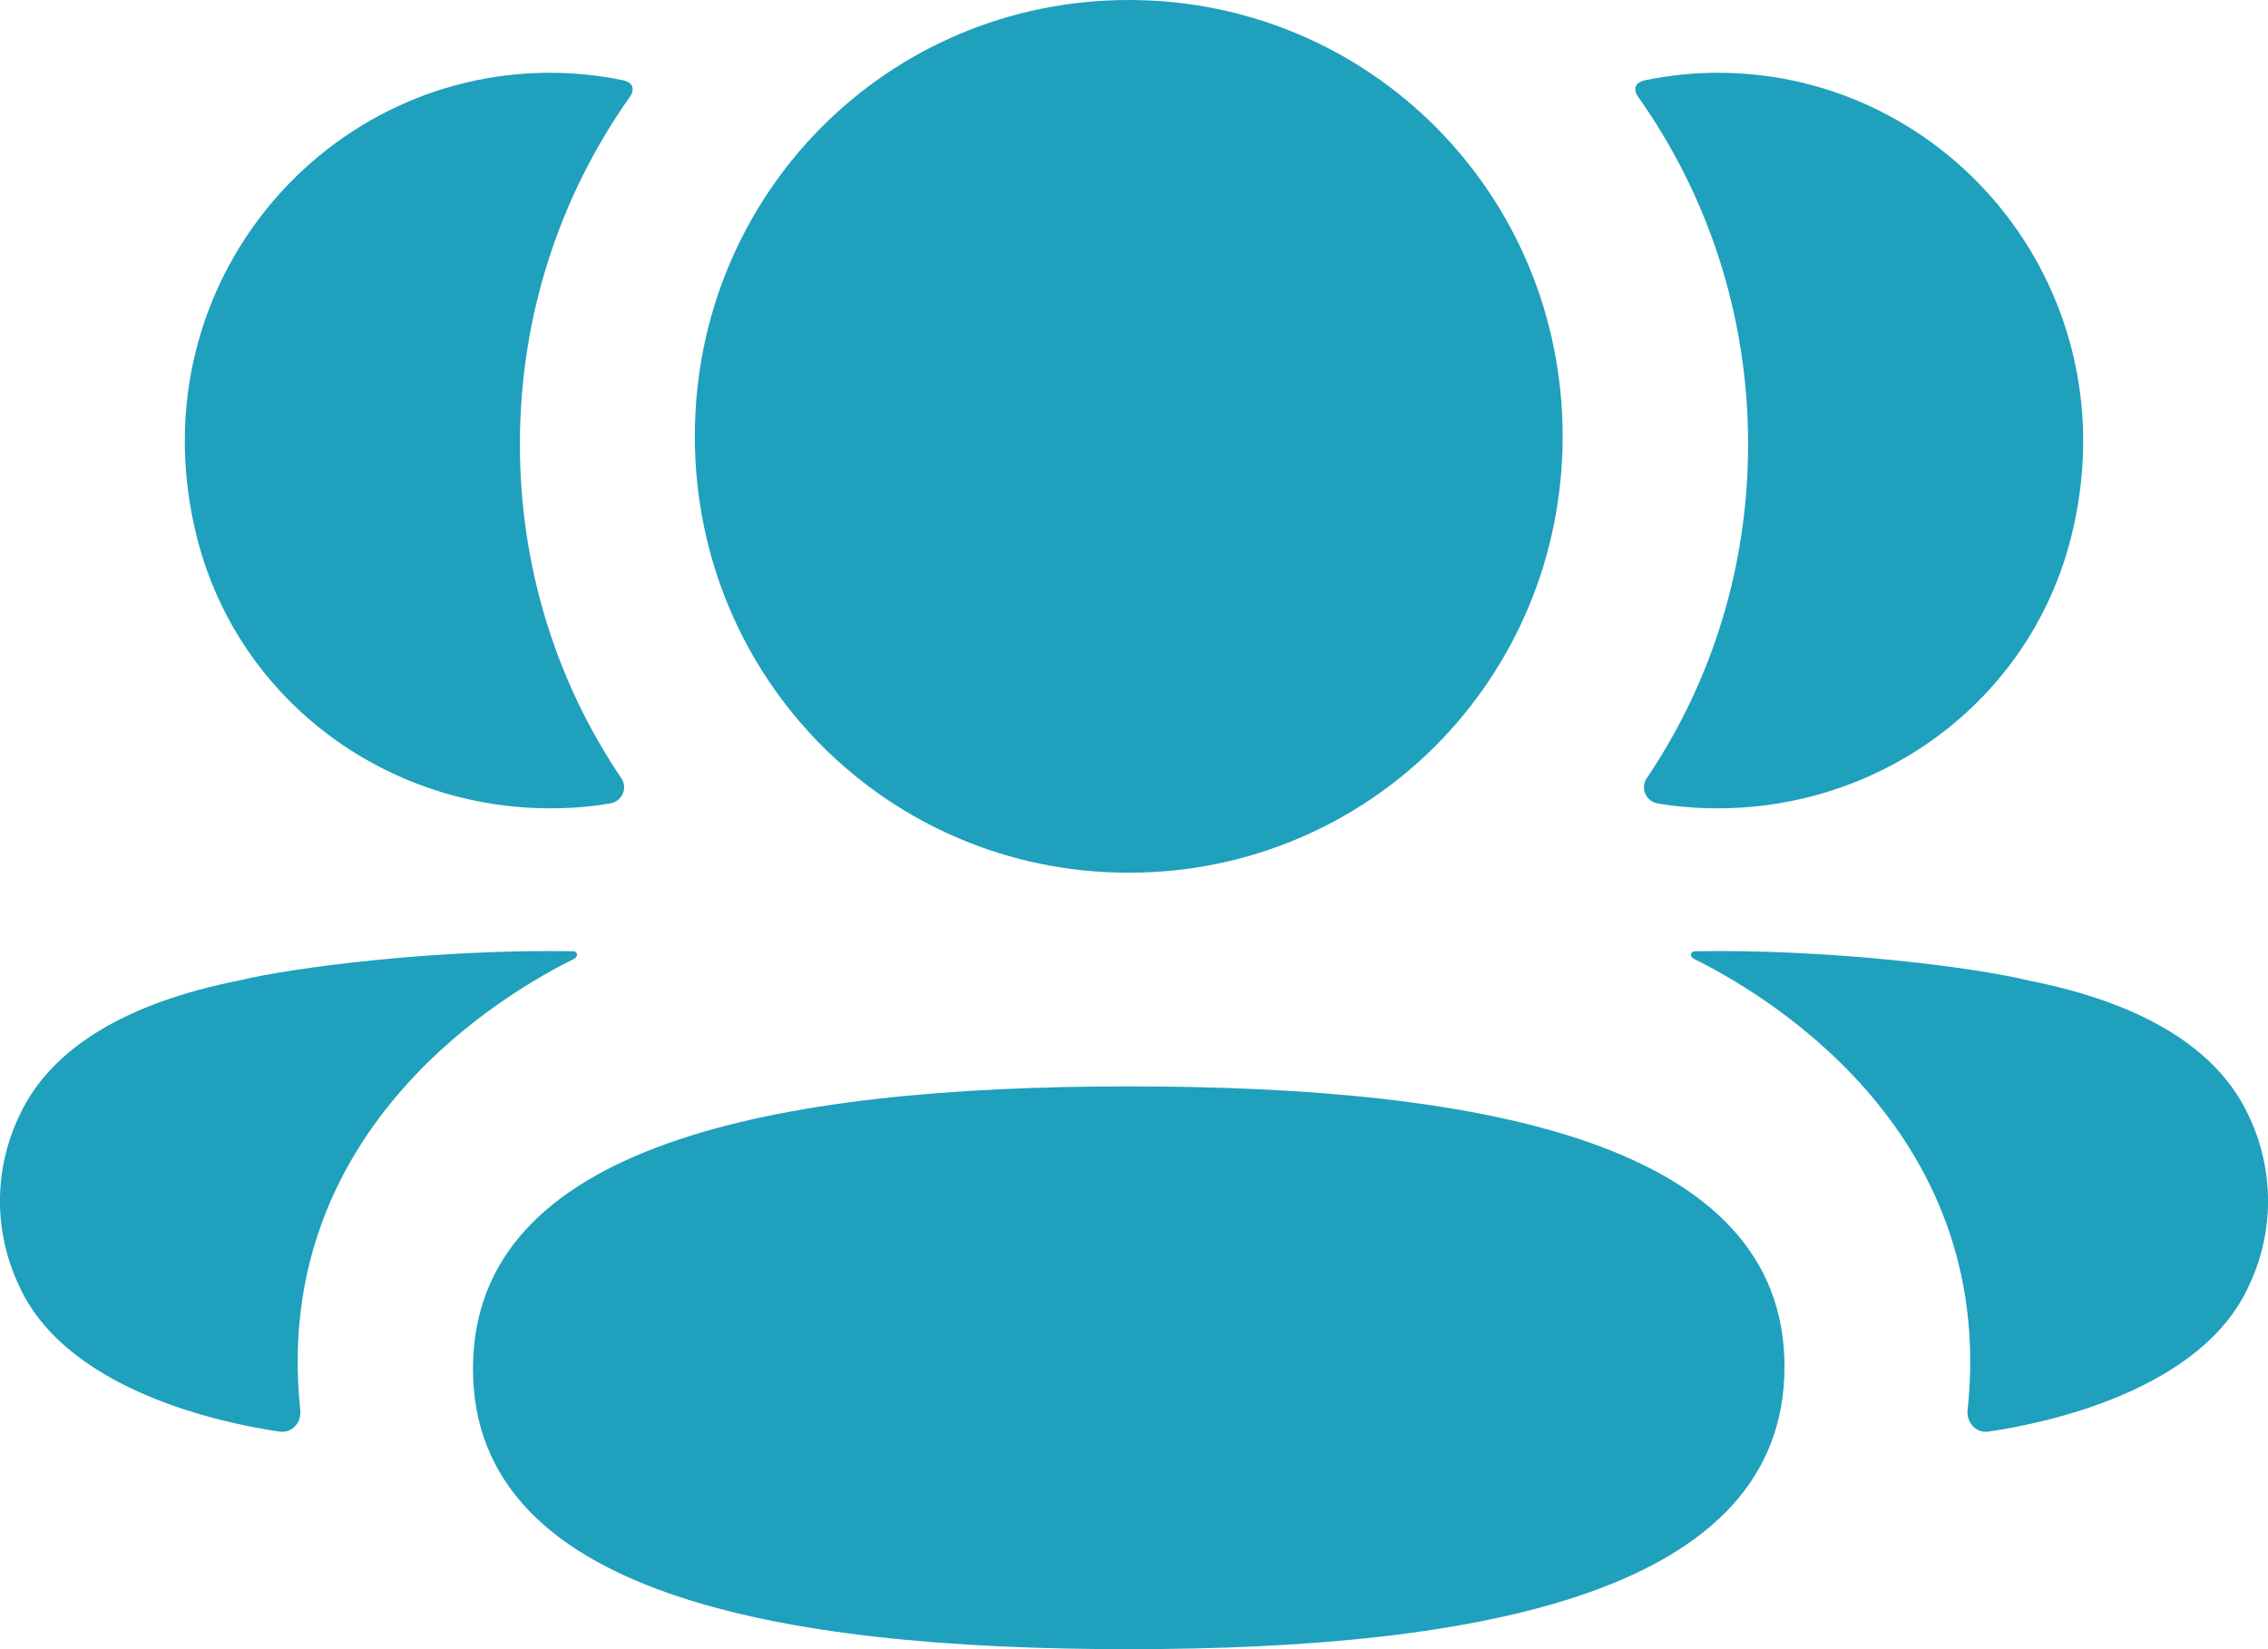 <svg width="22" height="16" viewBox="0 0 22 16" fill="none" xmlns="http://www.w3.org/2000/svg">
<path fill-rule="evenodd" clip-rule="evenodd" d="M15.158 4.233C15.158 6.583 13.285 8.467 10.949 8.467C8.613 8.467 6.74 6.583 6.74 4.233C6.74 1.882 8.613 0 10.949 0C13.285 0 15.158 1.882 15.158 4.233ZM10.949 16C7.518 16 4.588 15.456 4.588 13.28C4.588 11.103 7.499 10.54 10.949 10.54C14.38 10.54 17.31 11.084 17.31 13.26C17.31 15.436 14.399 16 10.949 16ZM16.957 4.309C16.957 5.507 16.6 6.623 15.973 7.551C15.909 7.646 15.966 7.775 16.08 7.795C16.236 7.822 16.398 7.837 16.563 7.841C18.206 7.885 19.681 6.821 20.088 5.22C20.692 2.841 18.92 0.706 16.663 0.706C16.418 0.706 16.183 0.732 15.955 0.779C15.924 0.786 15.891 0.8 15.873 0.828C15.851 0.863 15.867 0.909 15.889 0.938C16.567 1.894 16.957 3.059 16.957 4.309ZM19.678 9.513C20.782 9.73 21.508 10.173 21.809 10.817C22.064 11.345 22.064 11.959 21.809 12.486C21.349 13.485 19.865 13.806 19.289 13.889C19.17 13.907 19.074 13.803 19.086 13.683C19.381 10.916 17.038 9.604 16.431 9.302C16.405 9.288 16.4 9.268 16.403 9.255C16.405 9.246 16.415 9.232 16.435 9.229C17.747 9.205 19.157 9.385 19.678 9.513ZM5.437 7.841C5.602 7.837 5.763 7.822 5.921 7.794C6.034 7.775 6.092 7.646 6.027 7.55C5.4 6.623 5.043 5.507 5.043 4.309C5.043 3.059 5.434 1.894 6.111 0.938C6.133 0.908 6.148 0.863 6.127 0.828C6.11 0.801 6.076 0.786 6.045 0.779C5.816 0.732 5.581 0.706 5.336 0.706C3.08 0.706 1.308 2.841 1.912 5.22C2.319 6.821 3.794 7.885 5.437 7.841ZM5.597 9.254C5.6 9.268 5.594 9.288 5.569 9.302C4.962 9.604 2.619 10.916 2.913 13.683C2.926 13.803 2.831 13.906 2.712 13.889C2.135 13.806 0.652 13.486 0.191 12.487C-0.064 11.958 -0.064 11.346 0.191 10.817C0.492 10.173 1.218 9.73 2.322 9.512C2.844 9.385 4.253 9.205 5.566 9.229C5.585 9.232 5.595 9.246 5.597 9.254Z" fill="#1FA0BD"/>
</svg>
